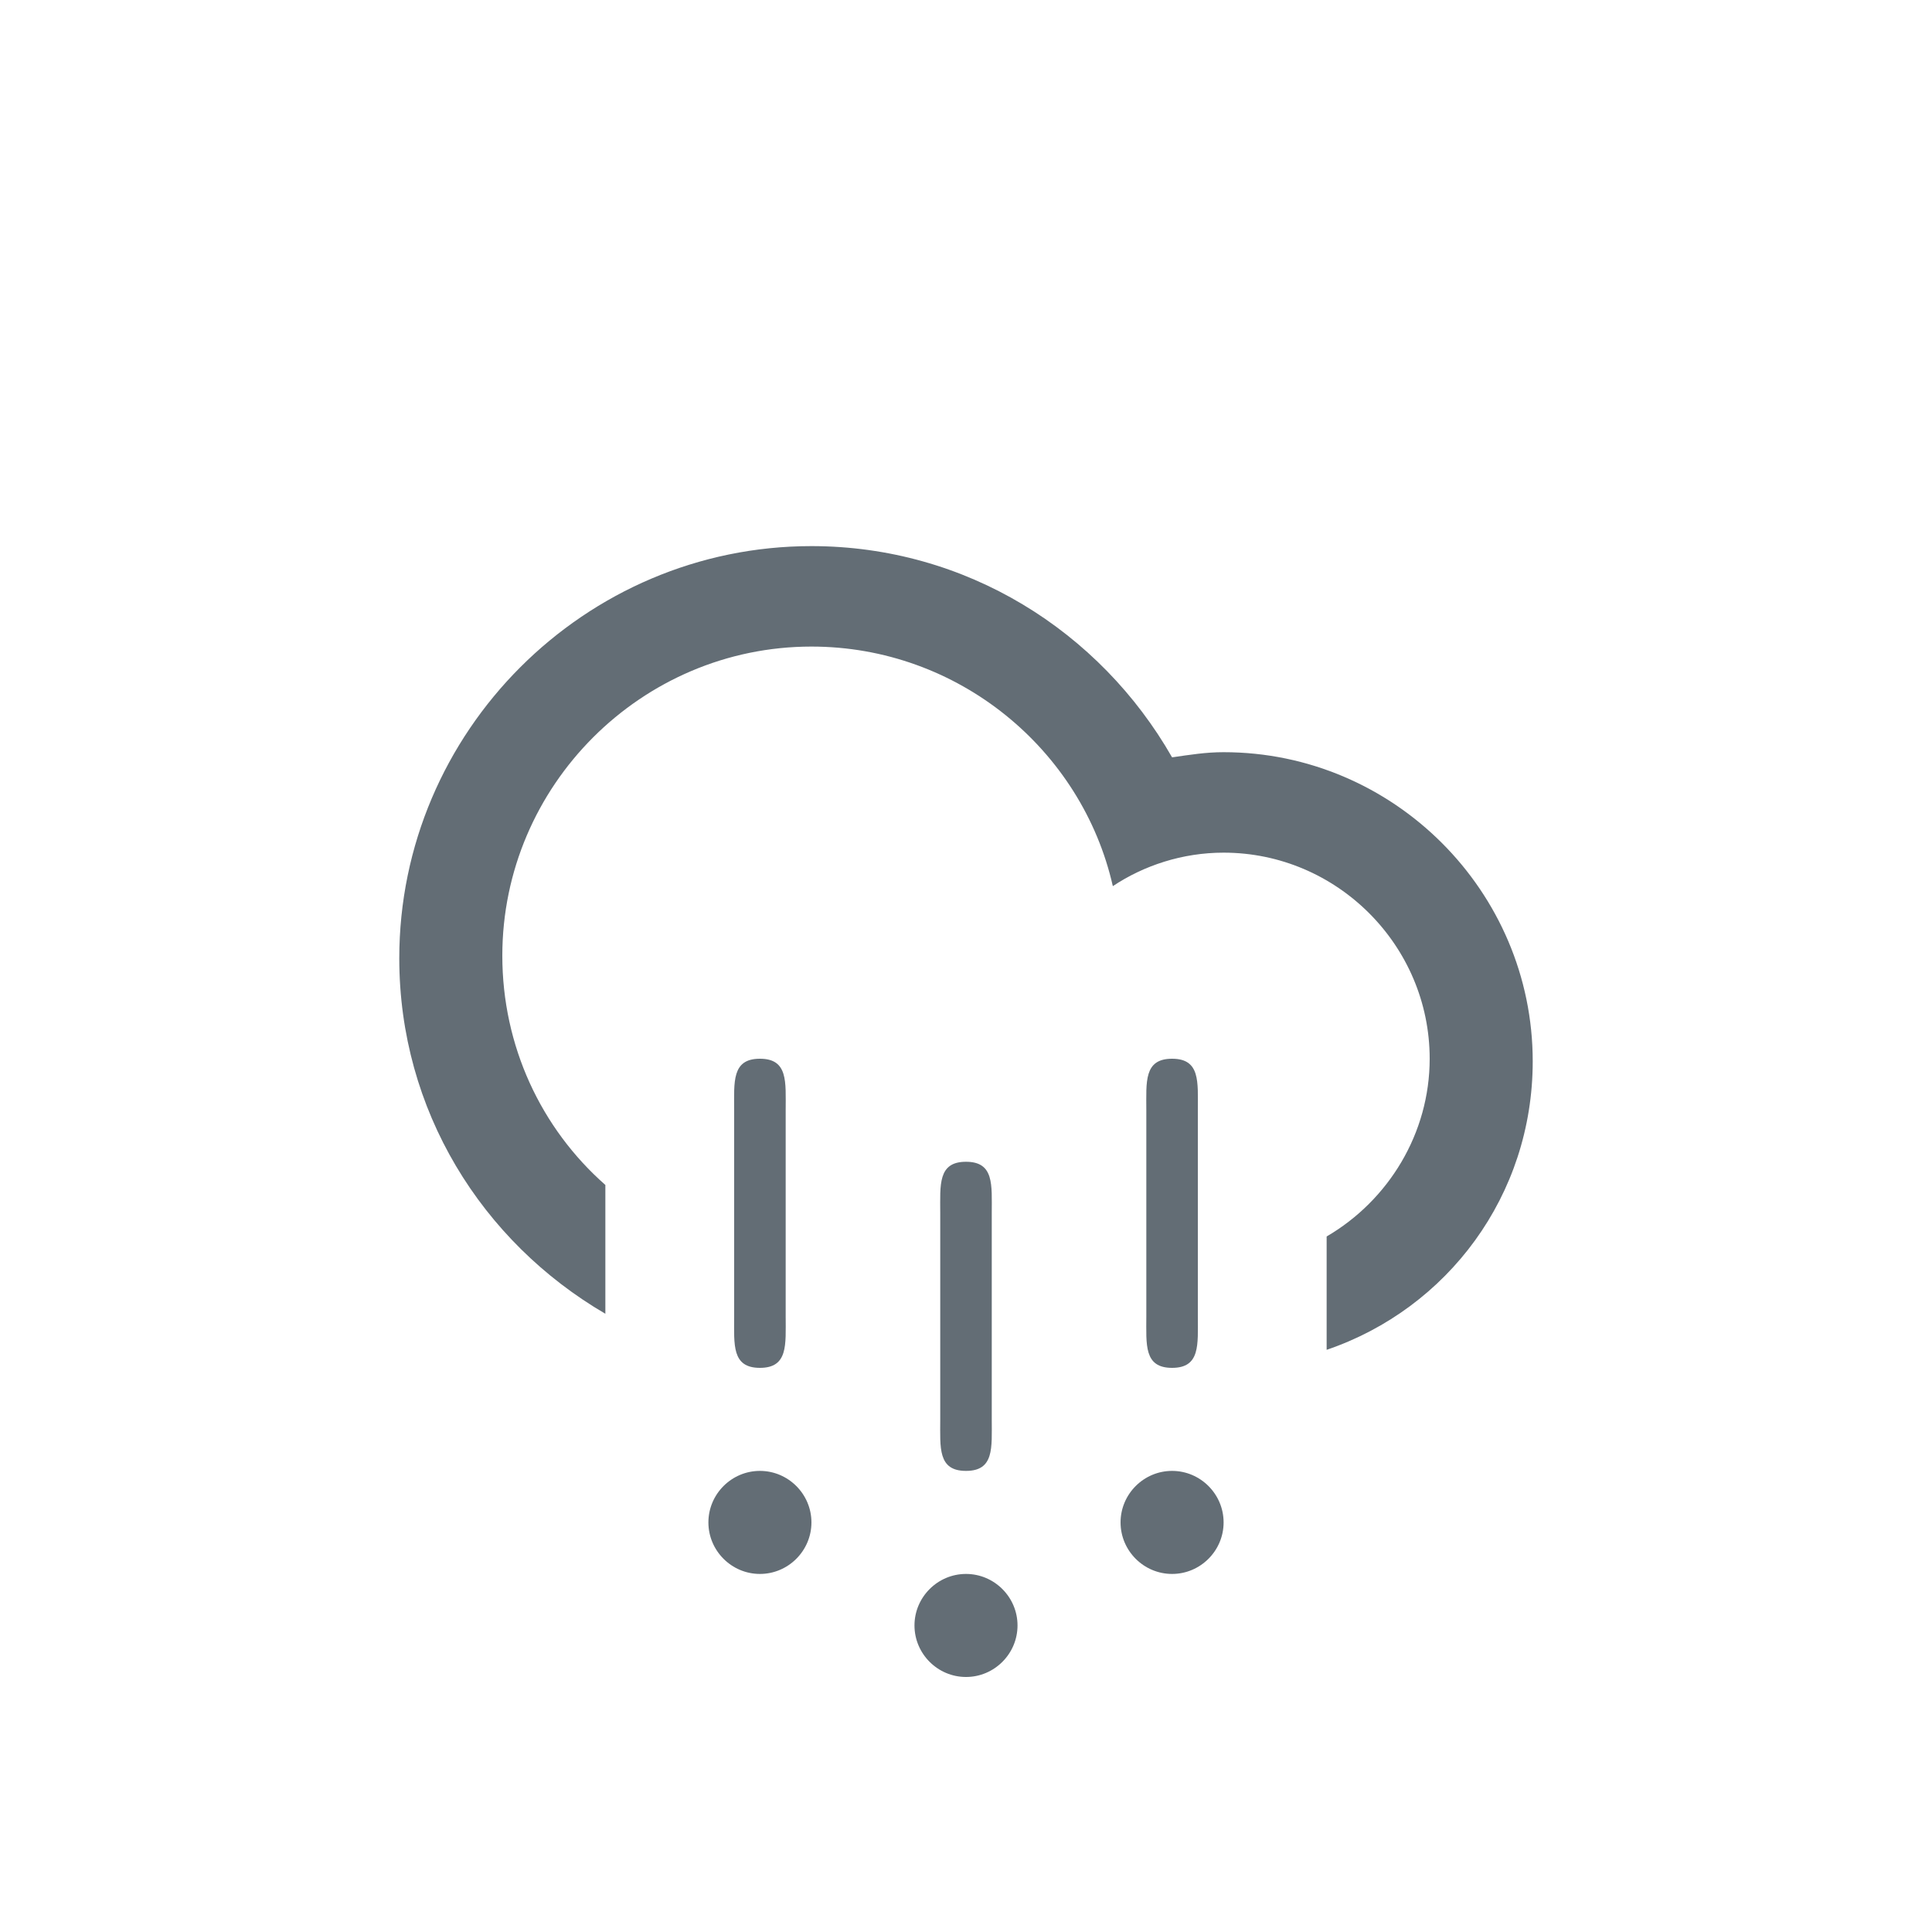 <?xml version="1.0" encoding="utf-8"?>
<!-- Generator: Adobe Illustrator 23.0.1, SVG Export Plug-In . SVG Version: 6.00 Build 0)  -->
<svg xmlns="http://www.w3.org/2000/svg" xmlns:xlink="http://www.w3.org/1999/xlink" version="1.1" id="Layer_1" x="0px" y="0px" viewBox="0 0 75 75" style="enable-background:new 0 0 75 75;" xml:space="preserve" fill="#636d75">
<style type="text/css">
	.st0{fill-rule:evenodd;clip-rule:evenodd;}
</style>
<path class="st0" d="M51.5,52.4v-4.4c2.4-1.4,4-4,4-6.9c0-4.4-3.6-8-8-8c-1.6,0-3.1,0.5-4.3,1.3c-1.2-5.3-6-9.3-11.7-9.3  c-6.6,0-12,5.4-12,12c0,3.5,1.5,6.7,4,8.9V51c-4.8-2.8-8-7.9-8-13.8c0-8.8,7.2-16,16-16c6,0,11.2,3.3,14,8.2c0.7-0.1,1.3-0.2,2-0.2  c6.6,0,12,5.4,12,12C59.5,46.4,56.2,50.8,51.5,52.4z M29.5,53.1c-1.1,0-1-0.9-1-2v-8c0-1.1-0.1-2,1-2s1,0.9,1,2v8  C30.5,52.2,30.6,53.1,29.5,53.1z M29.5,57.1c1.1,0,2,0.9,2,2c0,1.1-0.9,2-2,2s-2-0.9-2-2C27.5,58,28.4,57.1,29.5,57.1z M37.5,57.1  c-1.1,0-1-0.9-1-2v-8c0-1.1-0.1-2,1-2s1,0.9,1,2v8C38.5,56.2,38.6,57.1,37.5,57.1z M37.5,61.1c1.1,0,2,0.9,2,2c0,1.1-0.9,2-2,2  s-2-0.9-2-2C35.5,62,36.4,61.1,37.5,61.1z M45.5,53.1c-1.1,0-1-0.9-1-2v-8c0-1.1-0.1-2,1-2s1,0.9,1,2v8  C46.5,52.2,46.6,53.1,45.5,53.1z M45.5,57.1c1.1,0,2,0.9,2,2c0,1.1-0.9,2-2,2s-2-0.9-2-2C43.5,58,44.4,57.1,45.5,57.1z"/>
</svg>
